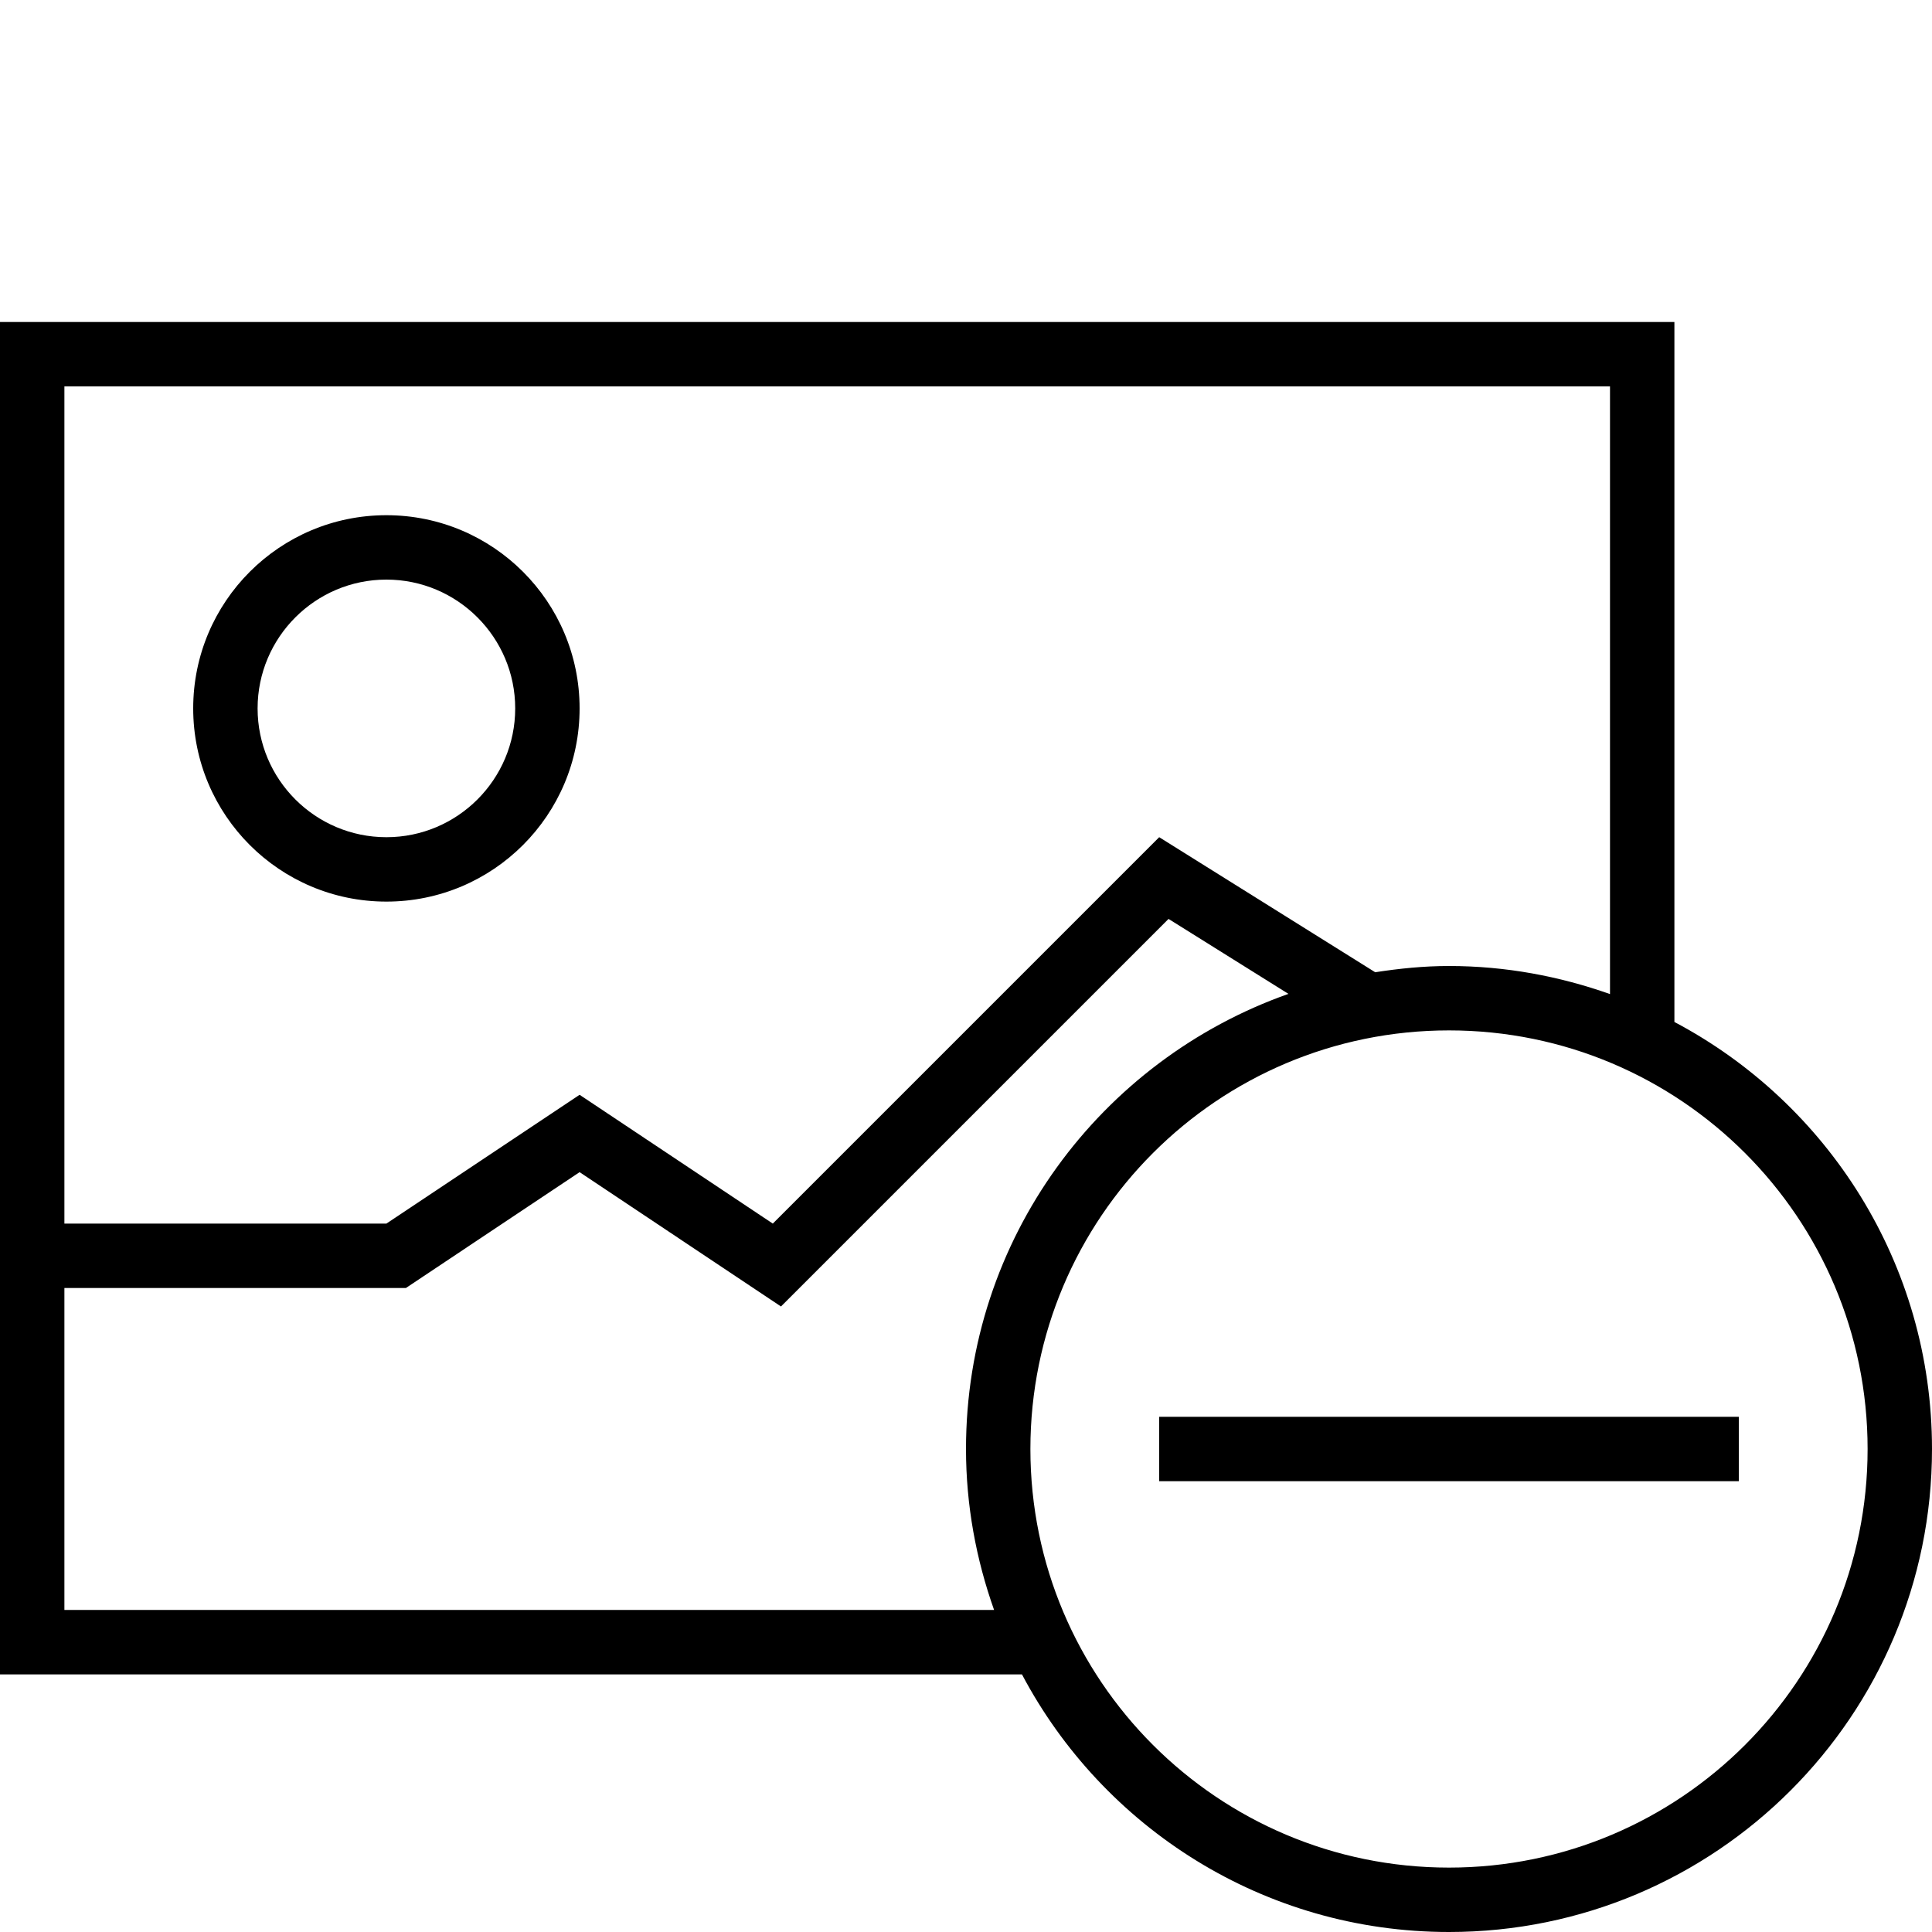 <?xml version="1.0" encoding="iso-8859-1"?>
<!DOCTYPE svg PUBLIC "-//W3C//DTD SVG 1.1//EN" "http://www.w3.org/Graphics/SVG/1.1/DTD/svg11.dtd">
<svg version="1.1" xmlns="http://www.w3.org/2000/svg" xmlns:xlink="http://www.w3.org/1999/xlink" x="0px" y="0px" width="30" height="30" viewBox="0 0 30 30" xml:space="preserve">
    <g transform="translate(-150 -200)">
        <g xmlns="http://www.w3.org/2000/svg" xmlns:xlink="http://www.w3.org/1999/xlink" id="photo-7-minus">
		<path d="M159,211c0-1.657-1.343-3-3-3s-3,1.343-3,3s1.343,3,3,3S159,212.657,159,211z M154,211c0-1.103,0.897-2,2-2s2,0.897,2,2    c0,1.104-0.897,2-2,2S154,212.104,154,211z"/>
		<path d="M176,215.869V205h-26v21h15.869c1.258,2.378,3.754,4,6.631,4c4.143,0,7.5-3.358,7.5-7.5    C180,219.623,178.378,217.127,176,215.869z M151,206h24v9.436c-0.783-0.277-1.622-0.436-2.5-0.436    c-0.391,0-0.771,0.039-1.146,0.097L168,213l-6,6l-3-2l-3,2h-5V206z M151,225v-5h5.303l2.697-1.799l3.127,2.086l6.018-6.018    l1.862,1.164c-2.915,1.029-5.007,3.8-5.007,7.066c0,0.878,0.158,1.717,0.436,2.5H151z M172.5,229c-3.59,0-6.5-2.91-6.5-6.5    s2.91-6.5,6.5-6.5s6.5,2.91,6.5,6.5S176.09,229,172.5,229z"/>
		<rect x="168" y="222" width="9" height="1"/>
	</g>
	
    </g>
</svg>
